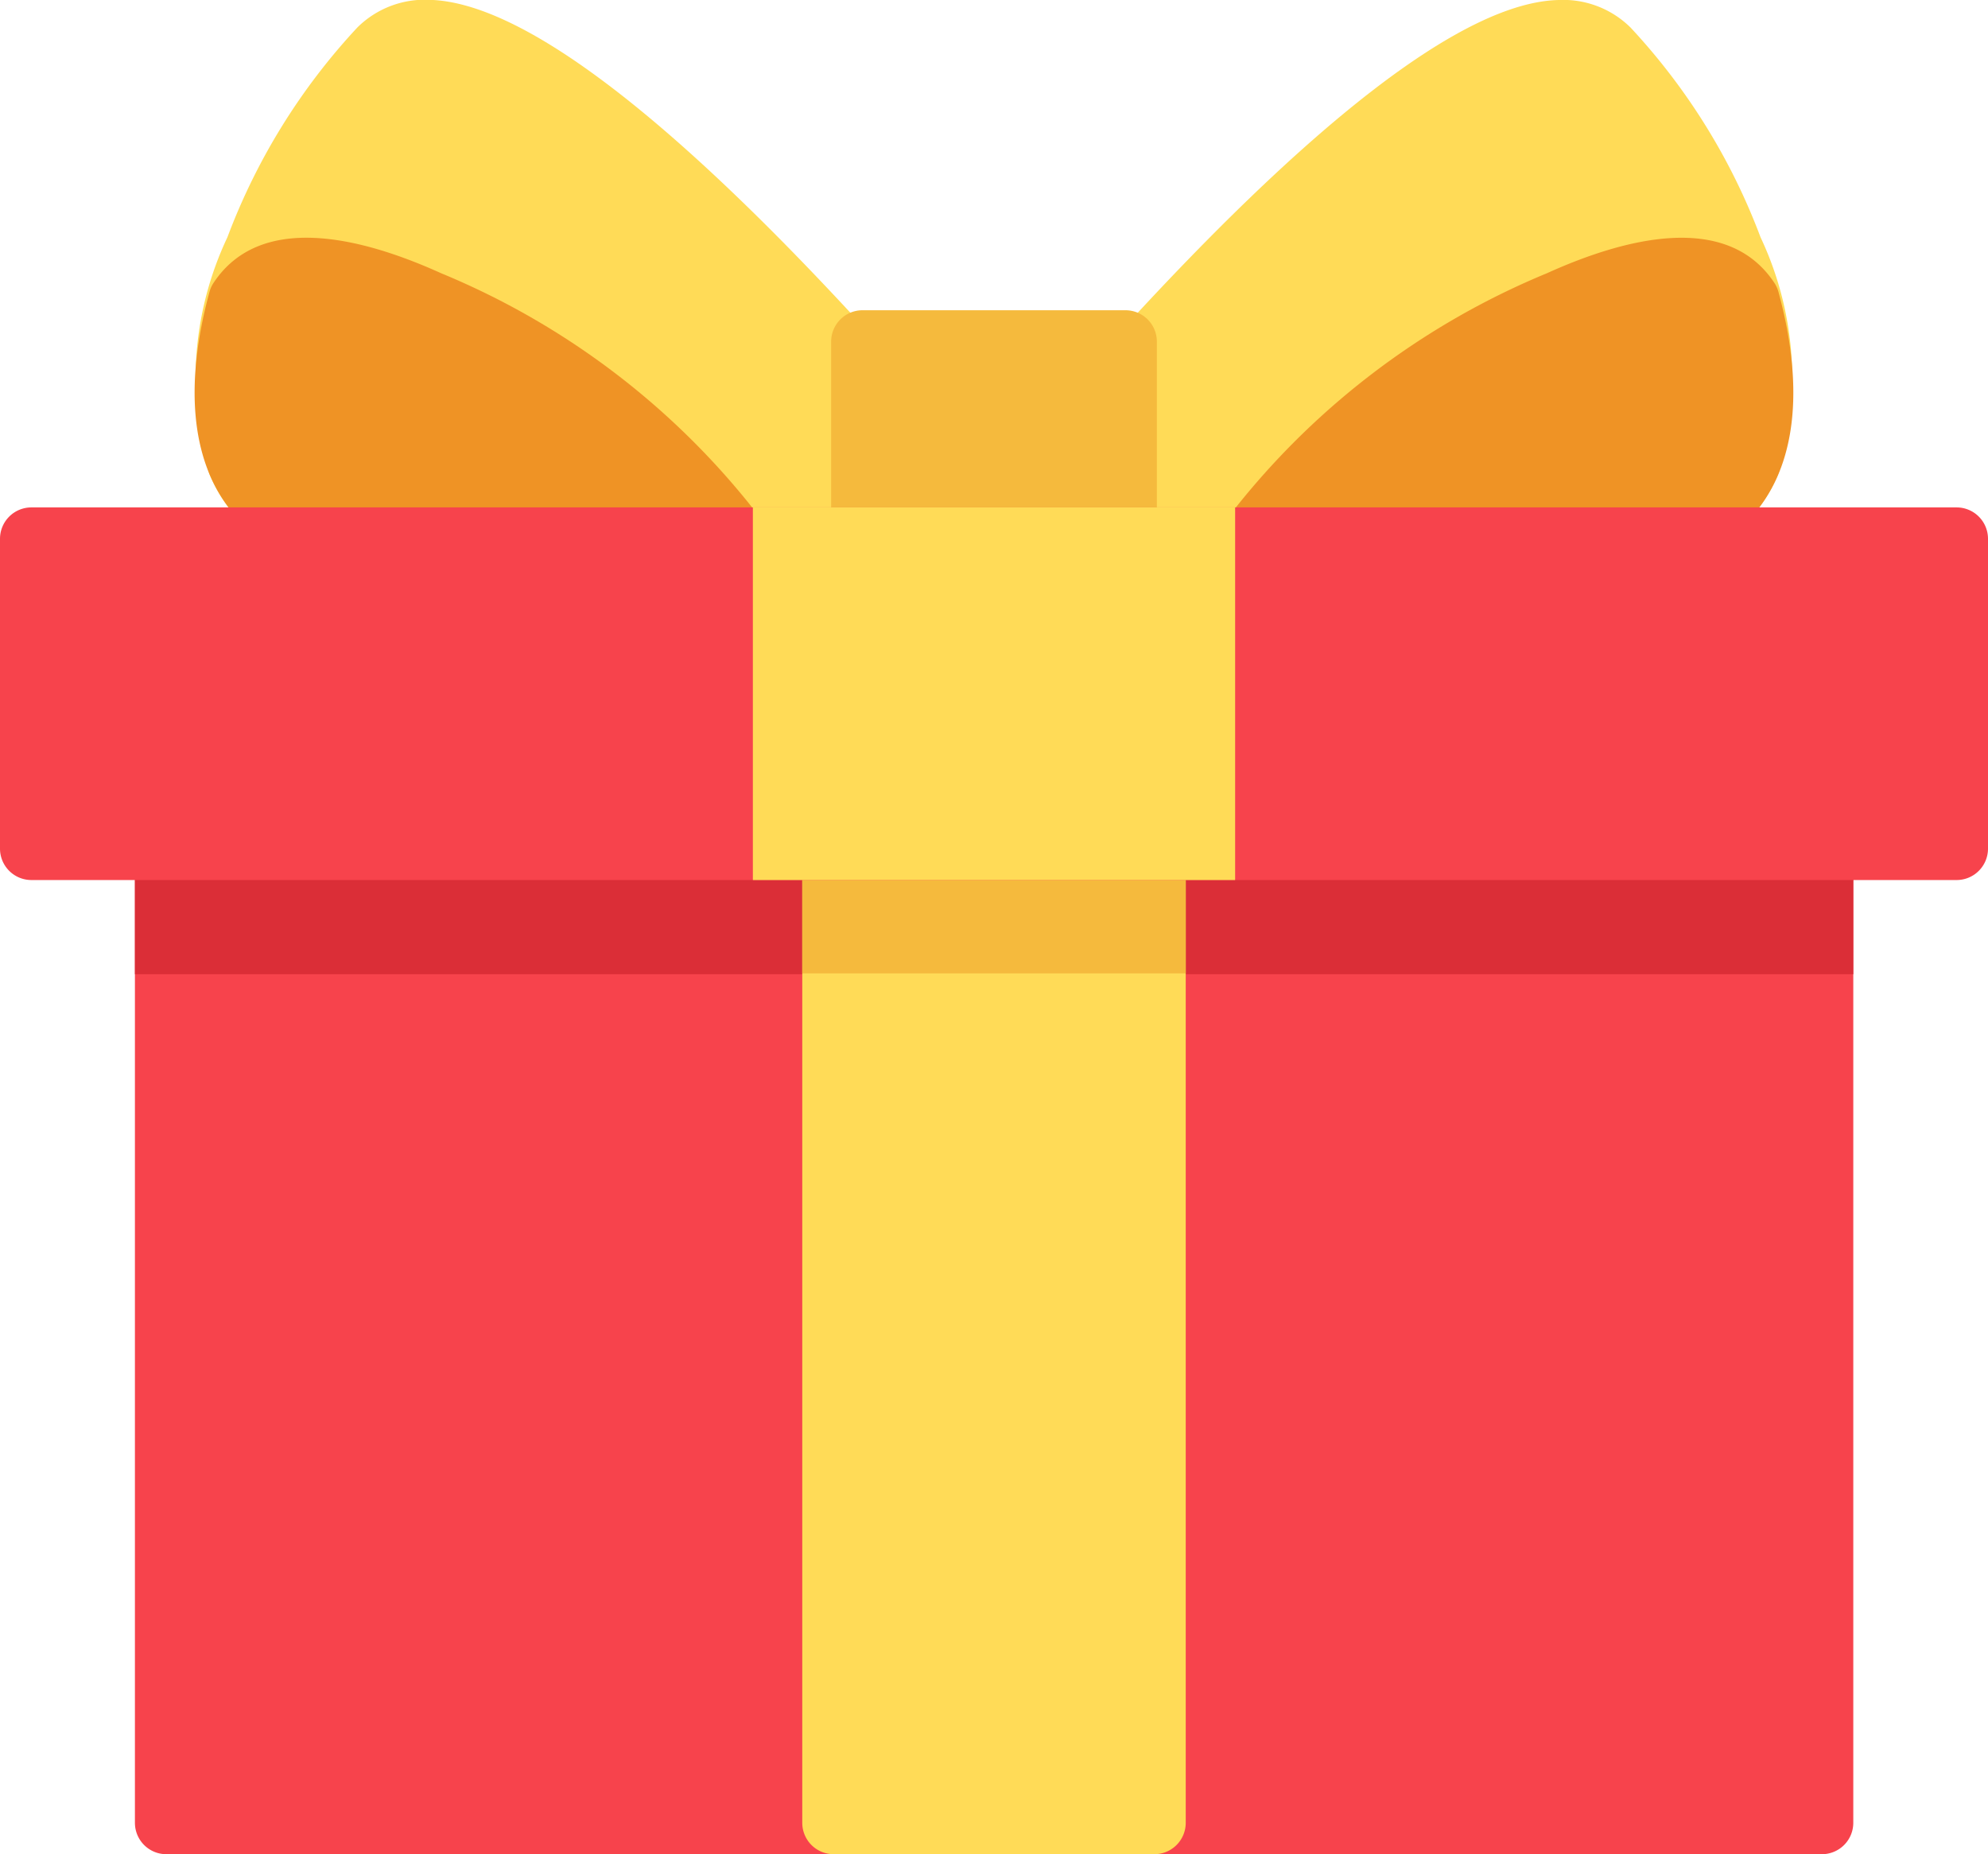 <svg xmlns="http://www.w3.org/2000/svg" width="38" height="35.435" viewBox="0 0 38 35.435">
  <g id="gift" transform="translate(0 -17.282)">
    <path id="Path_106" data-name="Path 106" d="M67,227.716H35.354a.6.6,0,0,0-.6.6v18.617a.6.6,0,0,0,.6.6H67a.6.6,0,0,0,.6-.6V228.316A.6.6,0,0,0,67,227.716Z" transform="translate(-32.175 -194.816)" fill="#f7434c"/>
    <path id="Path_107" data-name="Path 107" d="M67,227.716H35.354a.6.6,0,0,0-.6.6v2.4H67.6v-2.4A.6.6,0,0,0,67,227.716Z" transform="translate(-32.175 -194.816)" fill="#db2e37"/>
    <path id="Path_108" data-name="Path 108" d="M213.348,227.716h-6.13a.6.6,0,0,0-.6.6v18.617a.6.6,0,0,0,.6.6h6.13a.6.6,0,0,0,.6-.6V228.316A.6.6,0,0,0,213.348,227.716Z" transform="translate(-191.283 -194.816)" fill="#ffdb57"/>
    <path id="Path_109" data-name="Path 109" d="M213.348,227.716h-6.13a.6.6,0,0,0-.6.6V230.7h7.33v-2.387A.6.6,0,0,0,213.348,227.716Z" transform="translate(-191.283 -194.816)" fill="#f5ba3d"/>
    <path id="Path_110" data-name="Path 110" d="M294.514,21.816a12.123,12.123,0,0,0-2.483-4.006,1.831,1.831,0,0,0-1.376-.528c-1.8.042-4.737,2.3-8.725,6.72a.6.6,0,0,0-.155.4v3.174a.6.6,0,0,0,.6.6H291.6c2.056,0,2.905-1,3.255-1.84A6.34,6.34,0,0,0,294.514,21.816Z" transform="translate(-260.862)" fill="#ffdb57"/>
    <path id="Path_111" data-name="Path 111" d="M324.8,79.534a.6.6,0,0,0-.078-.173c-.906-1.37-2.864-.857-4.346-.186a14.825,14.825,0,0,0-6.16,4.749.6.6,0,0,0,.5.927h6.829a3.413,3.413,0,0,0,2.884-1.194C325.151,82.715,325.278,81.289,324.8,79.534Z" transform="translate(-290.805 -56.672)" fill="#ef9325"/>
    <path id="Path_112" data-name="Path 112" d="M63.385,24c-3.988-4.417-6.923-6.678-8.725-6.72a1.828,1.828,0,0,0-1.376.528A12.124,12.124,0,0,0,50.8,21.817a6.342,6.342,0,0,0-.346,4.522c.35.839,1.2,1.84,3.255,1.84H62.94a.6.6,0,0,0,.6-.6V24.405A.6.6,0,0,0,63.385,24Z" transform="translate(-46.453 -0.001)" fill="#ffdb57"/>
    <path id="Path_113" data-name="Path 113" d="M61,83.924a14.823,14.823,0,0,0-6.16-4.749c-1.483-.671-3.44-1.183-4.346.186a.6.6,0,0,0-.078.173c-.478,1.756-.351,3.181.368,4.122a3.413,3.413,0,0,0,2.884,1.194H60.5a.6.6,0,0,0,.5-.927Z" transform="translate(-46.412 -56.673)" fill="#ef9325"/>
    <path id="Path_114" data-name="Path 114" d="M219.681,97.175h-5.026a.6.6,0,0,0-.6.6v3.767a.6.6,0,0,0,.6.6h5.026a.6.6,0,0,0,.6-.6V97.775A.6.6,0,0,0,219.681,97.175Z" transform="translate(-198.168 -73.964)" fill="#f5ba3d"/>
    <path id="Path_115" data-name="Path 115" d="M37.4,147.943H.6a.6.6,0,0,0-.6.6v5.921a.6.6,0,0,0,.6.6H37.4a.6.6,0,0,0,.6-.6v-5.921A.6.6,0,0,0,37.4,147.943Z" transform="translate(0 -120.964)" fill="#f7434c"/>
    <rect id="Rectangle_5" data-name="Rectangle 5" width="9.218" height="7.121" transform="translate(14.391 26.979)" fill="#ffdb57"/>
  </g>
</svg>
